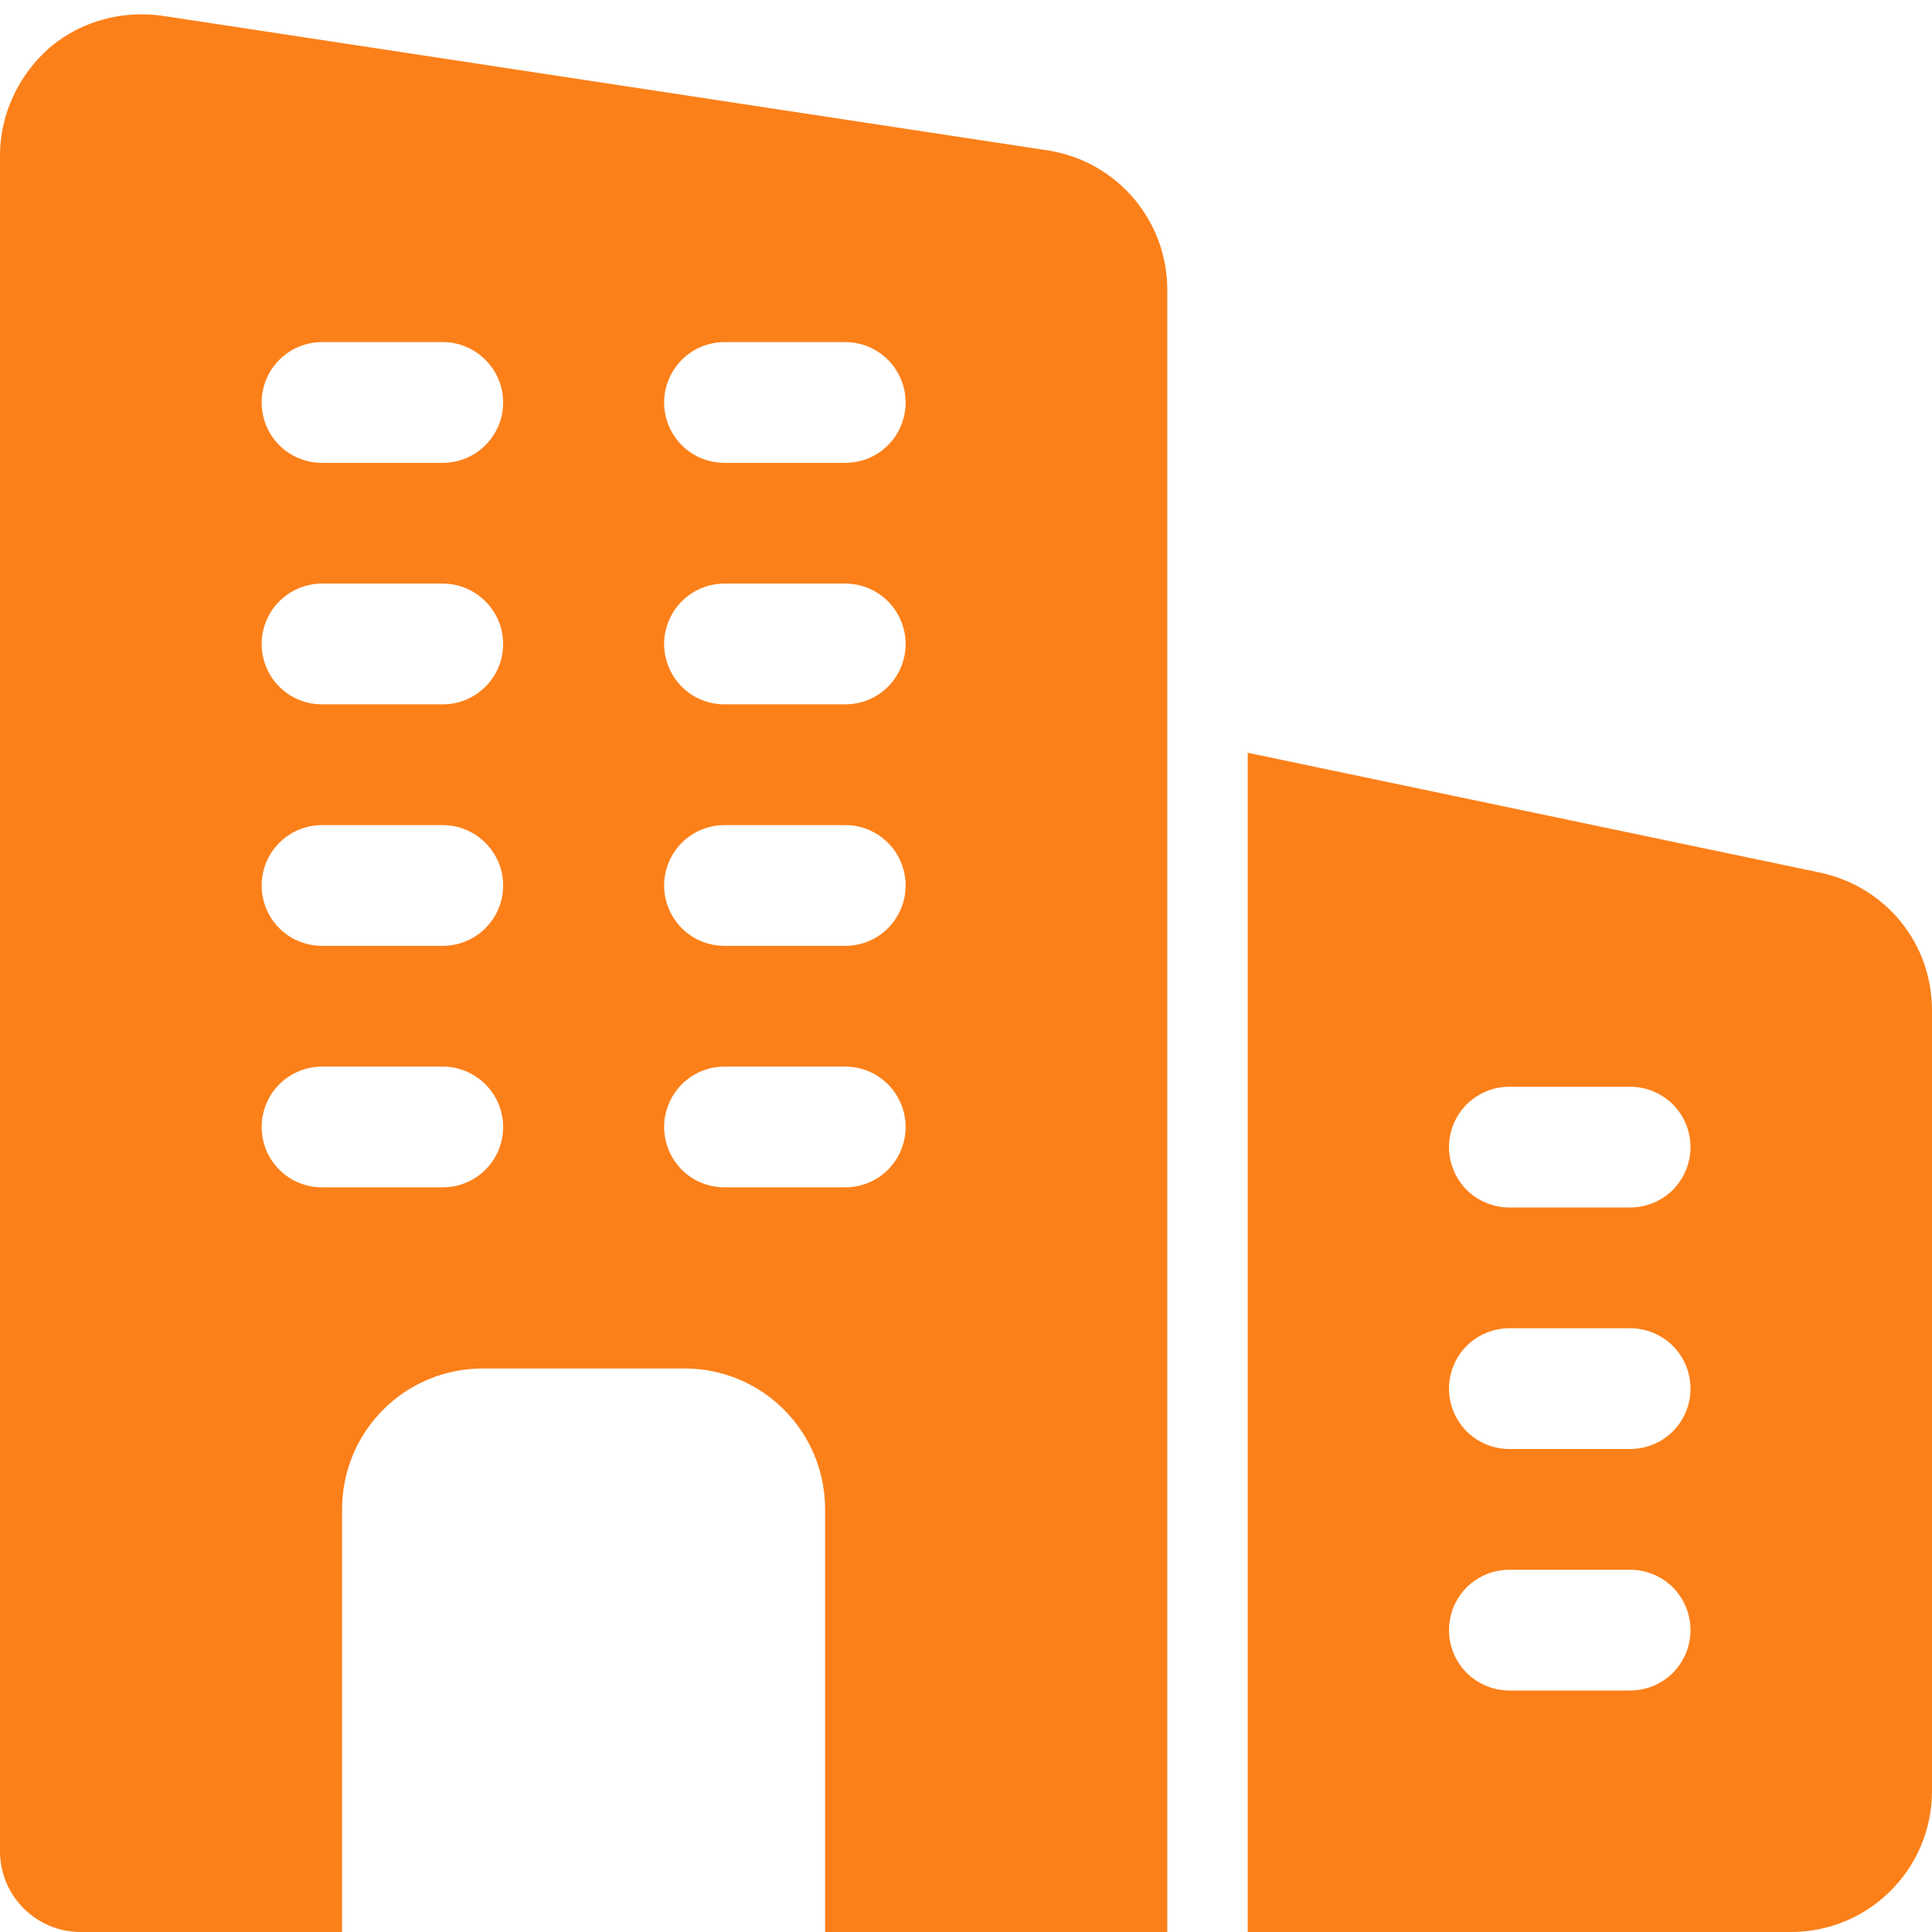 <svg width="16" height="16" viewBox="0 0 16 16" fill="none" xmlns="http://www.w3.org/2000/svg">
<g clip-path="url(#clip0_77_6912)">
<path d="M8.687 1.247L1.36 0.133C1.02 0.08 0.673 0.173 0.413 0.393C0.153 0.62 0 0.947 0 1.287V15.333C0 15.7 0.3 16 0.667 16H2.833V12.5C2.833 11.853 3.353 11.333 4 11.333H5.667C6.313 11.333 6.833 11.853 6.833 12.5V16H9.667V2.4C9.667 1.827 9.253 1.34 8.687 1.247ZM3.667 9.833H2.667C2.534 9.833 2.407 9.781 2.313 9.687C2.219 9.593 2.167 9.466 2.167 9.333C2.167 9.201 2.219 9.074 2.313 8.98C2.407 8.886 2.534 8.833 2.667 8.833H3.667C3.799 8.833 3.926 8.886 4.02 8.98C4.114 9.074 4.167 9.201 4.167 9.333C4.167 9.466 4.114 9.593 4.02 9.687C3.926 9.781 3.799 9.833 3.667 9.833ZM3.667 7.833H2.667C2.534 7.833 2.407 7.781 2.313 7.687C2.219 7.593 2.167 7.466 2.167 7.333C2.167 7.201 2.219 7.074 2.313 6.98C2.407 6.886 2.534 6.833 2.667 6.833H3.667C3.799 6.833 3.926 6.886 4.02 6.98C4.114 7.074 4.167 7.201 4.167 7.333C4.167 7.466 4.114 7.593 4.02 7.687C3.926 7.781 3.799 7.833 3.667 7.833ZM3.667 5.833H2.667C2.534 5.833 2.407 5.781 2.313 5.687C2.219 5.593 2.167 5.466 2.167 5.333C2.167 5.201 2.219 5.074 2.313 4.98C2.407 4.886 2.534 4.833 2.667 4.833H3.667C3.799 4.833 3.926 4.886 4.02 4.98C4.114 5.074 4.167 5.201 4.167 5.333C4.167 5.466 4.114 5.593 4.02 5.687C3.926 5.781 3.799 5.833 3.667 5.833ZM3.667 3.833H2.667C2.534 3.833 2.407 3.781 2.313 3.687C2.219 3.593 2.167 3.466 2.167 3.333C2.167 3.201 2.219 3.074 2.313 2.98C2.407 2.886 2.534 2.833 2.667 2.833H3.667C3.799 2.833 3.926 2.886 4.02 2.98C4.114 3.074 4.167 3.201 4.167 3.333C4.167 3.466 4.114 3.593 4.02 3.687C3.926 3.781 3.799 3.833 3.667 3.833ZM7 9.833H6C5.867 9.833 5.74 9.781 5.646 9.687C5.553 9.593 5.5 9.466 5.5 9.333C5.5 9.201 5.553 9.074 5.646 8.98C5.74 8.886 5.867 8.833 6 8.833H7C7.133 8.833 7.26 8.886 7.354 8.98C7.447 9.074 7.5 9.201 7.5 9.333C7.5 9.466 7.447 9.593 7.354 9.687C7.26 9.781 7.133 9.833 7 9.833ZM7 7.833H6C5.867 7.833 5.74 7.781 5.646 7.687C5.553 7.593 5.5 7.466 5.5 7.333C5.5 7.201 5.553 7.074 5.646 6.98C5.74 6.886 5.867 6.833 6 6.833H7C7.133 6.833 7.26 6.886 7.354 6.98C7.447 7.074 7.5 7.201 7.5 7.333C7.5 7.466 7.447 7.593 7.354 7.687C7.26 7.781 7.133 7.833 7 7.833ZM7 5.833H6C5.867 5.833 5.74 5.781 5.646 5.687C5.553 5.593 5.5 5.466 5.5 5.333C5.5 5.201 5.553 5.074 5.646 4.98C5.74 4.886 5.867 4.833 6 4.833H7C7.133 4.833 7.26 4.886 7.354 4.98C7.447 5.074 7.5 5.201 7.5 5.333C7.5 5.466 7.447 5.593 7.354 5.687C7.26 5.781 7.133 5.833 7 5.833ZM7 3.833H6C5.867 3.833 5.74 3.781 5.646 3.687C5.553 3.593 5.5 3.466 5.5 3.333C5.5 3.201 5.553 3.074 5.646 2.98C5.74 2.886 5.867 2.833 6 2.833H7C7.133 2.833 7.26 2.886 7.354 2.98C7.447 3.074 7.5 3.201 7.5 3.333C7.5 3.466 7.447 3.593 7.354 3.687C7.26 3.781 7.133 3.833 7 3.833ZM15.08 7.228L10.333 6.234V16H14.833C15.477 16 16 15.477 16 14.833V8.368C16 7.817 15.625 7.349 15.08 7.228ZM13.5 14H12.5C12.367 14 12.24 13.947 12.146 13.854C12.053 13.76 12 13.633 12 13.5C12 13.367 12.053 13.24 12.146 13.146C12.24 13.053 12.367 13 12.5 13H13.5C13.633 13 13.76 13.053 13.854 13.146C13.947 13.24 14 13.367 14 13.5C14 13.633 13.947 13.76 13.854 13.854C13.76 13.947 13.633 14 13.5 14ZM13.5 12H12.5C12.367 12 12.24 11.947 12.146 11.854C12.053 11.76 12 11.633 12 11.5C12 11.367 12.053 11.24 12.146 11.146C12.24 11.053 12.367 11 12.5 11H13.5C13.633 11 13.76 11.053 13.854 11.146C13.947 11.24 14 11.367 14 11.5C14 11.633 13.947 11.76 13.854 11.854C13.76 11.947 13.633 12 13.5 12ZM13.5 10H12.5C12.367 10 12.24 9.947 12.146 9.854C12.053 9.76 12 9.633 12 9.5C12 9.367 12.053 9.24 12.146 9.146C12.24 9.053 12.367 9 12.5 9H13.5C13.633 9 13.76 9.053 13.854 9.146C13.947 9.24 14 9.367 14 9.5C14 9.633 13.947 9.76 13.854 9.854C13.76 9.947 13.633 10 13.5 10Z" fill="#FC8019"/>
</g>
<defs>
<clipPath id="clip0_77_6912">
<rect width="16" height="16" fill="white"/>
</clipPath>
</defs>
</svg>
